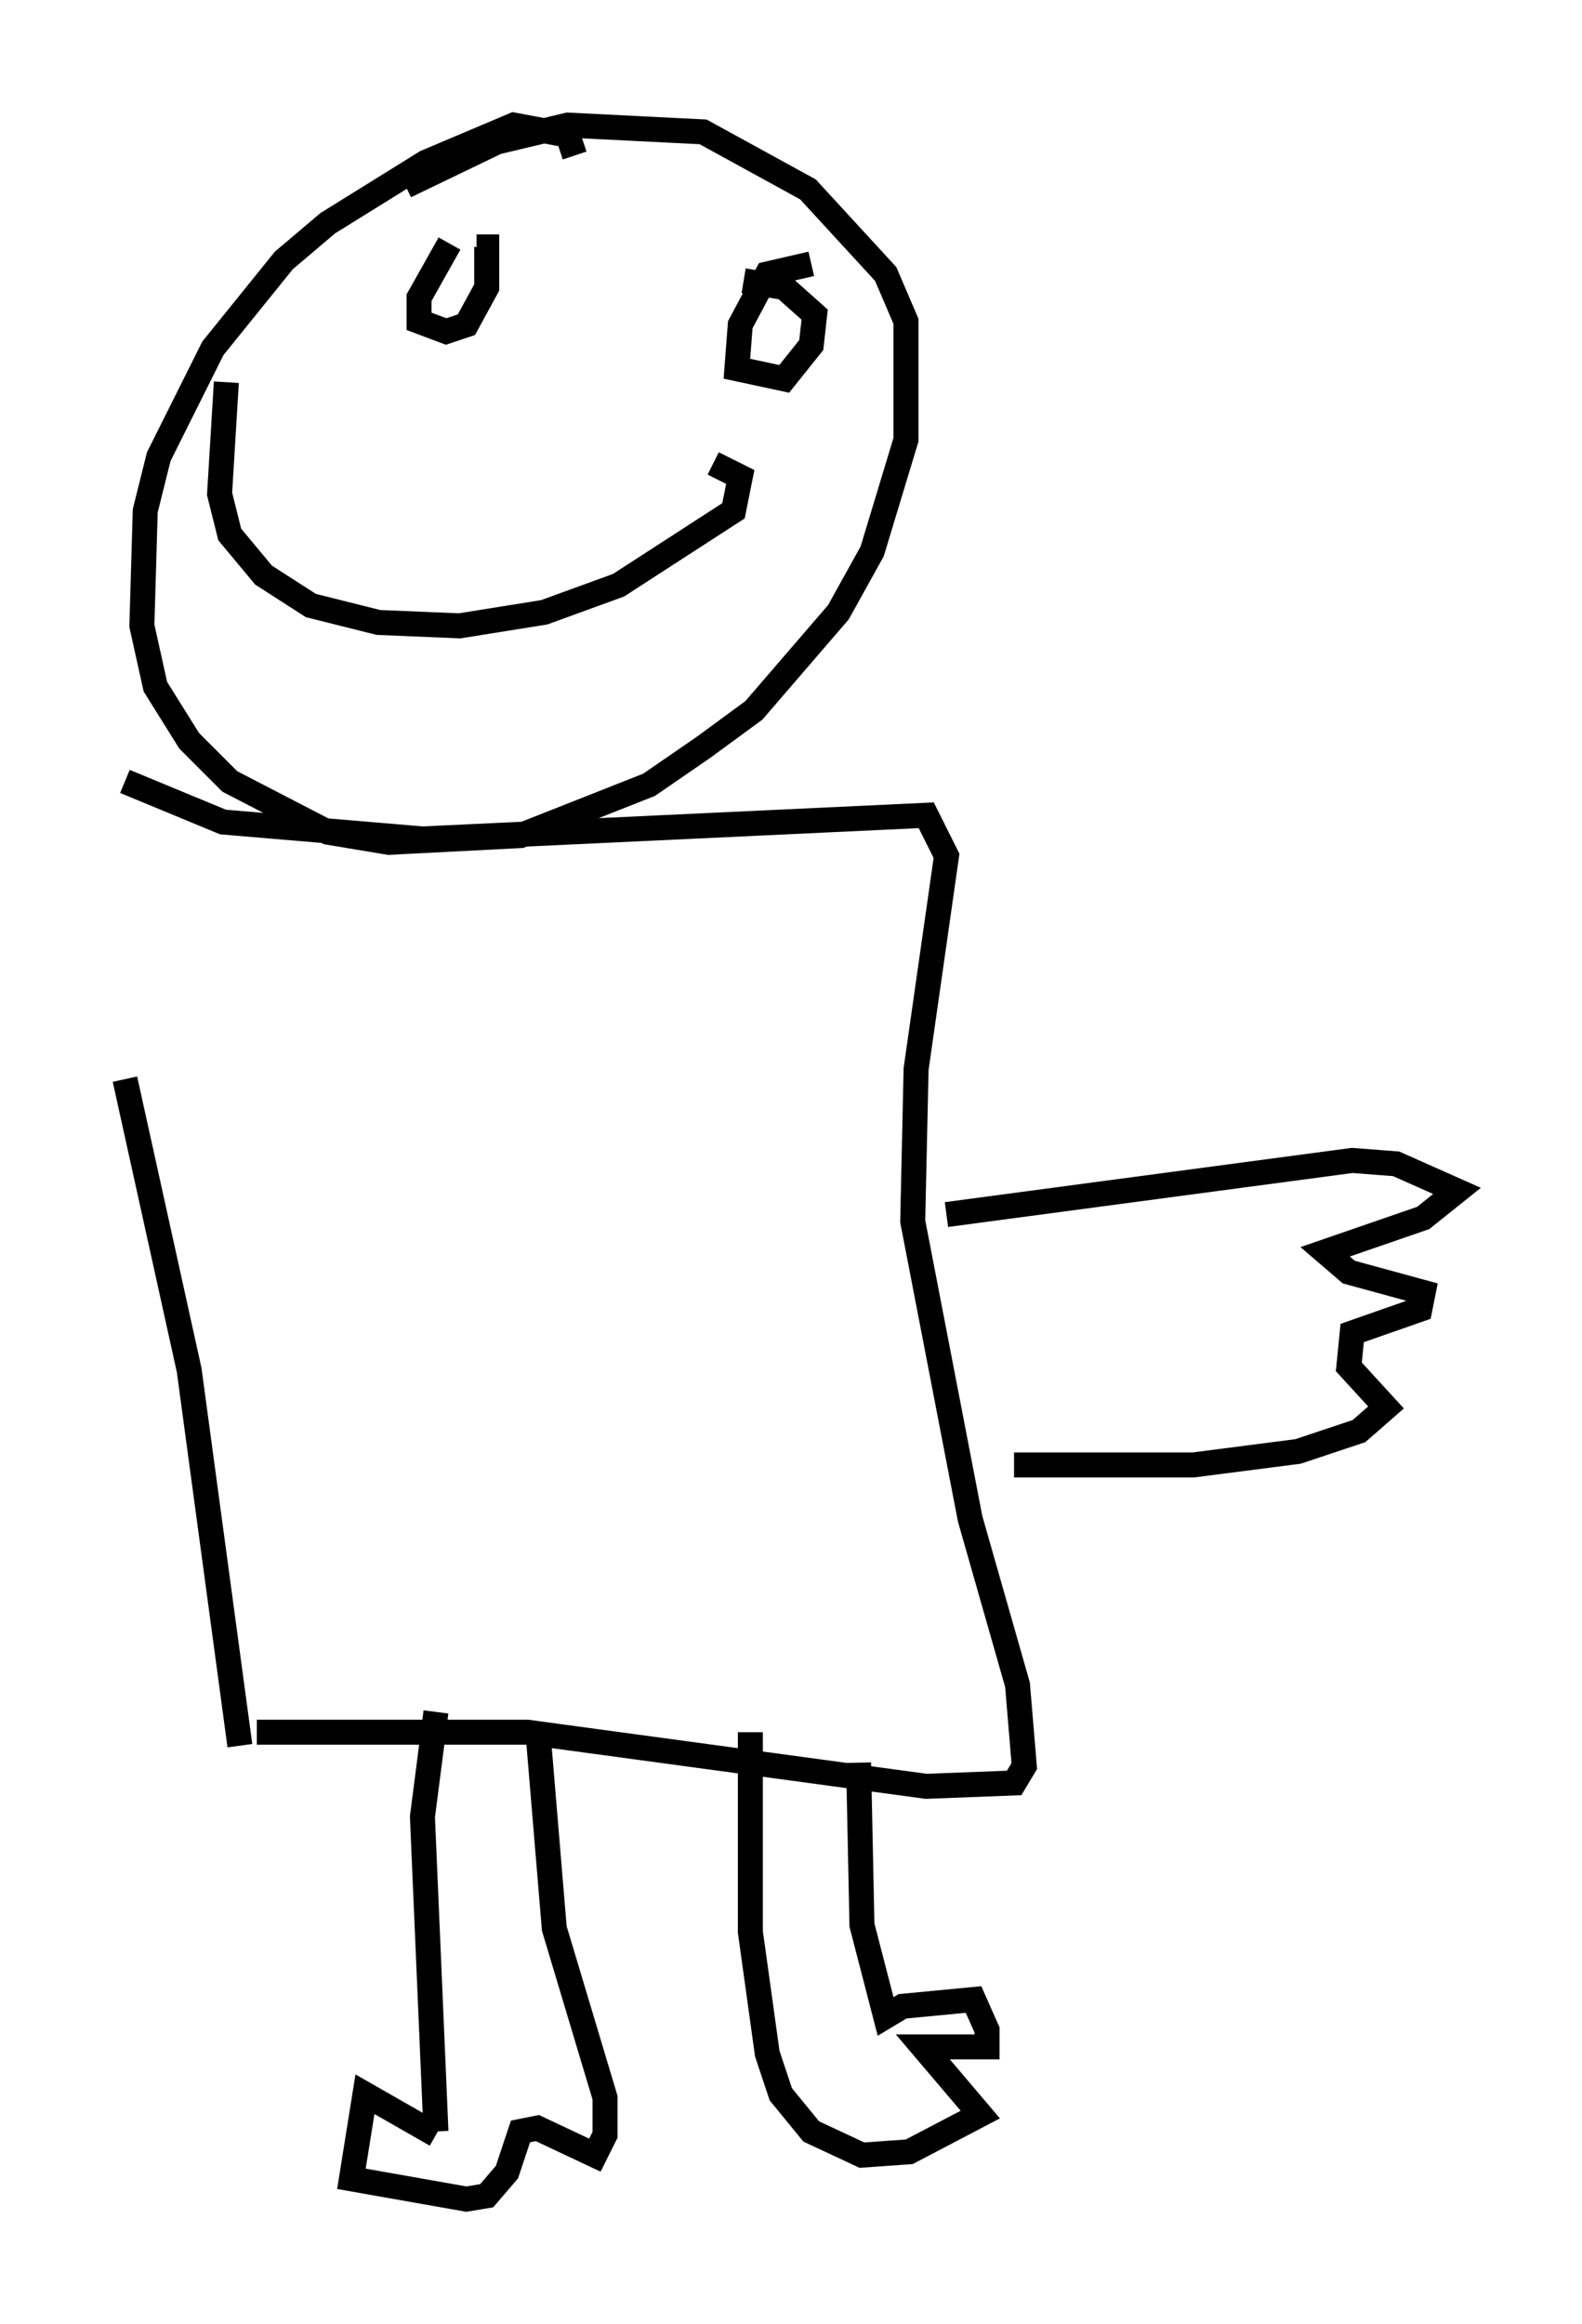 <?xml version="1.0" encoding="utf-8" ?>
<svg baseProfile="full" height="92.949" version="1.1" width="63.315" xmlns="http://www.w3.org/2000/svg" xmlns:ev="http://www.w3.org/2001/xml-events" xmlns:xlink="http://www.w3.org/1999/xlink"><defs /><rect fill="white" height="92.949" width="63.315" x="0" y="0" /><path d="M5, 33.011 m0.0, 10.149 l2.571, 11.637 2.03, 15.02 m-4.601, -38.565 l3.924, 1.624 7.984, 0.677 l20.162, -0.947 0.812, 1.624 l-1.218, 8.525 -0.135, 6.089 l2.3, 11.908 1.894, 6.631 l0.271, 3.248 -0.406, 0.677 l-3.518, 0.135 -15.967, -2.165 l-10.825, 0.0 m12.72, -63.058 l-0.271, -0.812 -2.165, -0.406 l-3.518, 1.488 -3.924, 2.436 l-1.759, 1.488 -2.842, 3.518 l-2.165, 4.33 -0.541, 2.165 l-0.135, 4.601 0.541, 2.436 l1.353, 2.165 1.624, 1.624 l3.924, 2.03 2.436, 0.406 l5.277, -0.271 5.142, -2.03 l2.165, -1.488 2.03, -1.488 l3.383, -3.924 1.353, -2.436 l1.353, -4.465 0.0, -4.736 l-0.812, -1.894 -3.112, -3.383 l-4.195, -2.3 -5.413, -0.271 l-2.842, 0.677 -3.654, 1.759 m0.541, 4.736 l0.0, 0.0 m16.373, -0.541 l0.0, 0.0 m-15.155, -1.894 l-1.218, 2.165 0.0, 0.947 l1.083, 0.406 0.812, -0.271 l0.812, -1.488 0.0, -1.624 l-0.406, 0.0 m13.396, 0.677 l-1.759, 0.406 -1.083, 2.03 l-0.135, 1.759 1.894, 0.406 l1.083, -1.353 0.135, -1.218 l-1.218, -1.083 -1.624, -0.271 m-20.703, 4.059 l-0.271, 4.465 0.406, 1.624 l1.353, 1.624 1.894, 1.218 l2.706, 0.677 3.248, 0.135 l3.383, -0.541 2.977, -1.083 l4.601, -2.977 0.271, -1.353 l-1.083, -0.541 m-11.096, 49.932 l-0.541, 4.195 0.541, 12.584 m0.0, 0.135 l-2.842, -1.624 -0.541, 3.383 l4.601, 0.812 0.812, -0.135 l0.812, -0.947 0.541, -1.624 l0.677, -0.135 2.3, 1.083 l0.406, -0.812 0.0, -1.488 l-2.03, -6.766 -0.677, -8.119 m12.855, 1.488 l0.135, 6.495 0.947, 3.654 l0.677, -0.406 2.842, -0.271 l0.541, 1.218 0.0, 0.677 l-2.571, 0.0 2.3, 2.706 l-2.842, 1.488 -1.894, 0.135 l-2.03, -0.947 -1.218, -1.488 l-0.541, -1.624 -0.677, -4.871 l0.0, -7.984 m7.848, -20.703 l16.238, -2.165 1.759, 0.135 l2.436, 1.083 -1.353, 1.083 l-3.924, 1.353 0.947, 0.812 l2.977, 0.812 -0.135, 0.677 l-2.706, 0.947 -0.135, 1.353 l1.488, 1.624 -1.083, 0.947 l-2.436, 0.812 -4.195, 0.541 l-7.172, 0.0 m-34.37, -10.149 " fill="none" stroke="black" stroke-width="1" /></svg>